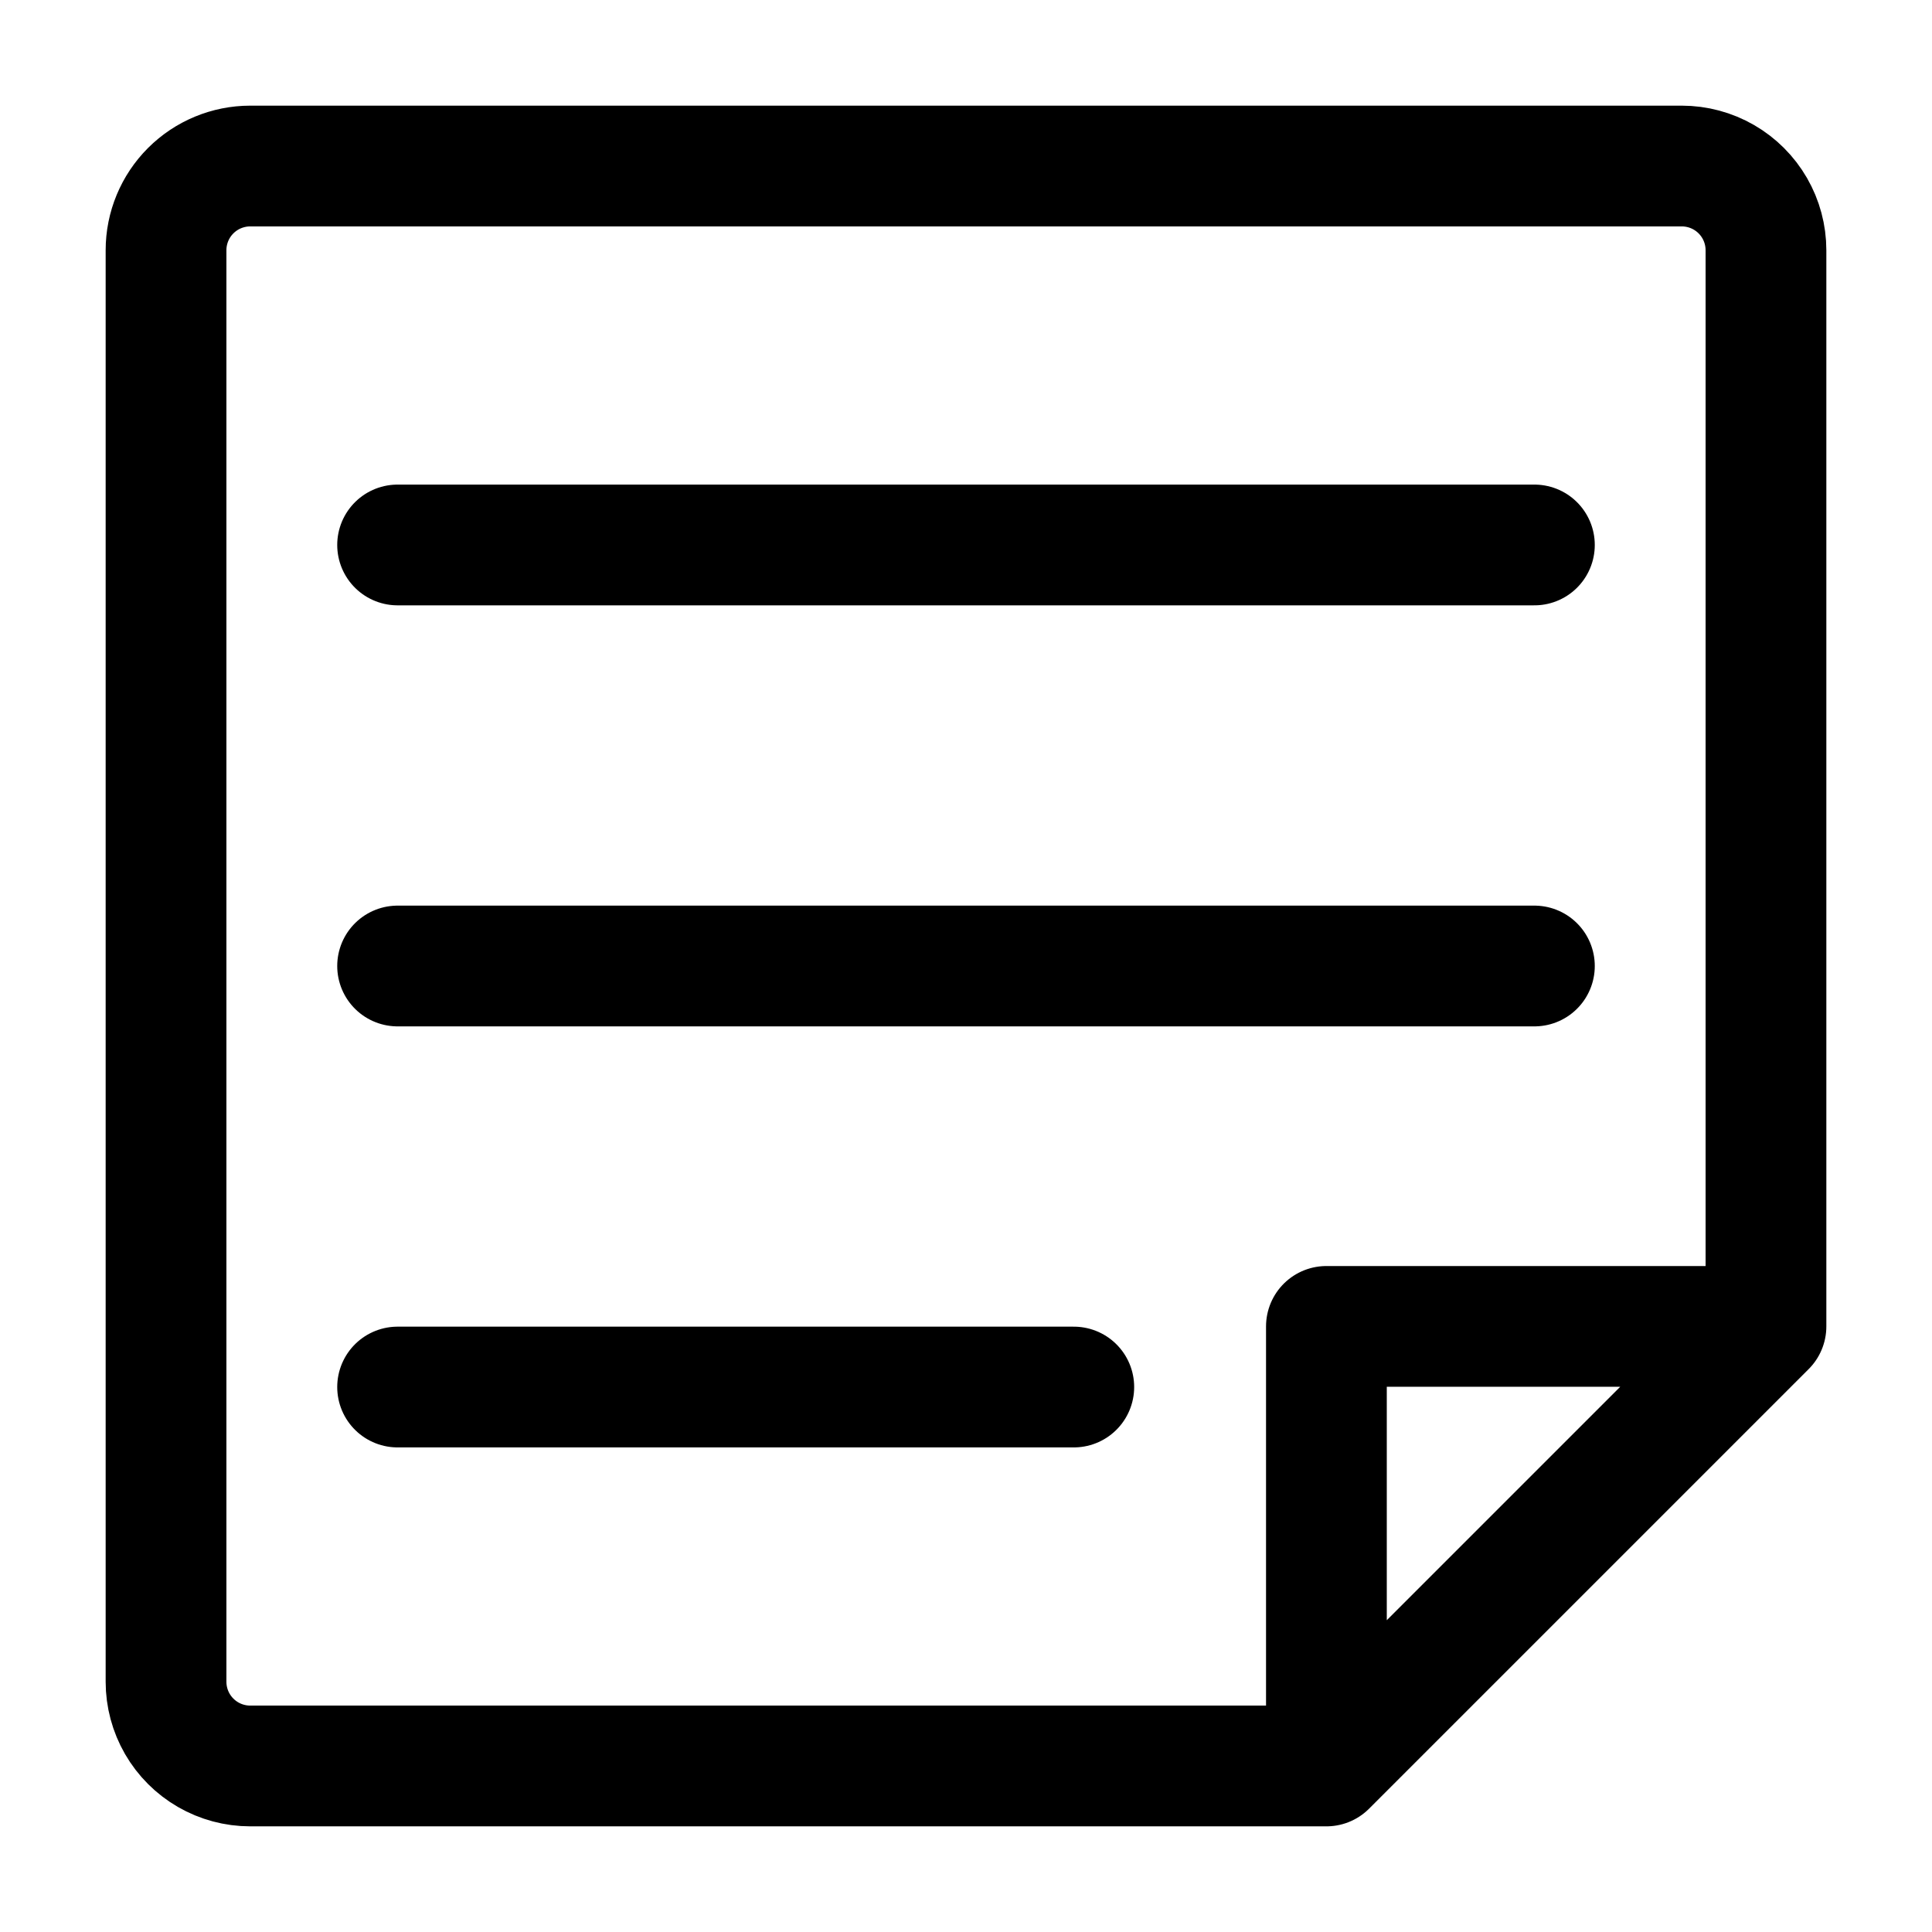 <svg
    xmlns="http://www.w3.org/2000/svg"
    viewBox="0 0 192 192"
    id="vector">
    <path
        id="path"
        d="M 167.132 16.5 L 24.868 16.5 C 22.65 16.5 20.52 17.382 18.951 18.951 C 17.382 20.52 16.5 22.65 16.5 24.868 L 16.5 167.132 C 16.5 168.6 16.887 170.044 17.621 171.316 C 18.356 172.588 19.412 173.644 20.684 174.379 C 21.956 175.113 23.4 175.5 24.868 175.5 L 131.817 175.5 L 131.817 131.817 L 175.5 131.817 L 175.5 24.868 C 175.5 23.4 175.113 21.956 174.379 20.684 C 173.644 19.412 172.588 18.356 171.316 17.621 C 170.044 16.887 168.6 16.5 167.132 16.5 Z M 131.817 175.5 L 175.5 131.817 M 39.513 54.158 L 152.487 54.158 M 39.513 96 L 152.487 96 M 39.513 137.842 L 106.712 137.842"
        fill="none"
        stroke="#000000"
        stroke-width="12"
        stroke-linecap="round"
        stroke-linejoin="round"/>
</svg>
